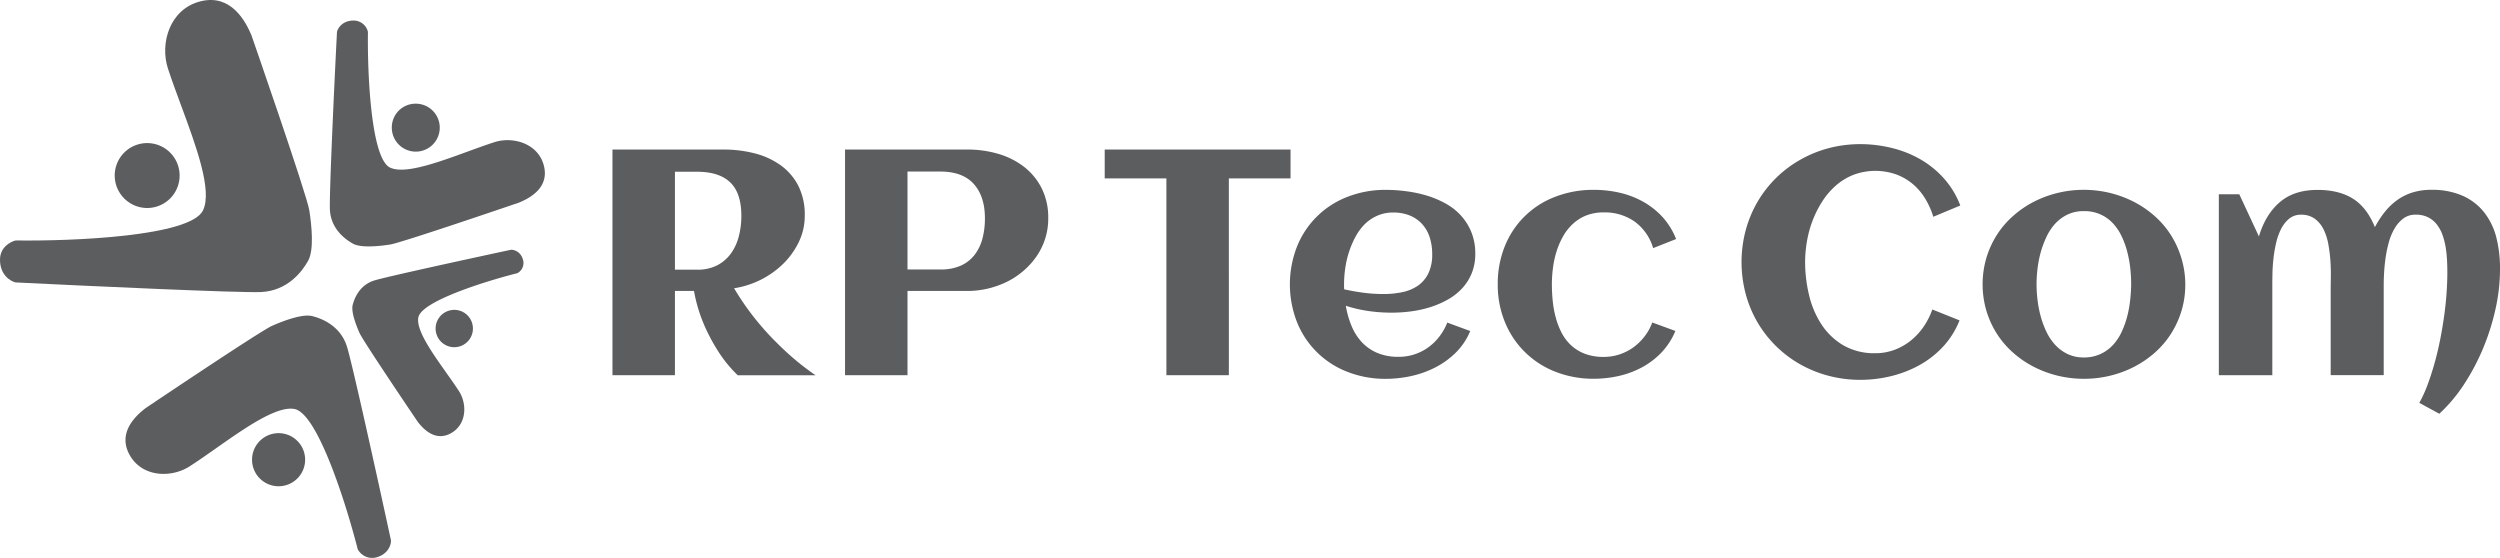 <svg xmlns="http://www.w3.org/2000/svg" viewBox="0 0 1147 256"><defs><style>.cls-1{fill:#5b5d5f}</style></defs><g id="Layer_2" data-name="Layer 2"><g id="Layer_1-2" data-name="Layer 1"><g id="Canvas"><g id="Component"><g id="Union"><path id="path0_fill" data-name="path0 fill" class="cls-1" d="M0 119.14c0-5.73 4.8-8.27 7.21-8.82 26.24.37 80.16-1.87 85.92-13.78C97.54 87.42 90 67.08 83 48.14c-2.15-5.81-4.25-11.49-5.94-16.67C73.27 19.9 77.83 4.13 92 .6S112.71 10 115.3 16c0 0 25.5 73.33 26.61 80.5s2.22 18.19-.55 23.16-9.42 13.78-21.62 14.33c-9.76.44-79.08-2.76-112.53-4.41C4.8 129.06 0 126.2 0 119.14z"/><path id="path1_fill" data-name="path1 fill" class="cls-1" d="M67.63 95.43a14.89 14.89 0 1 0-15-14.89 14.93 14.93 0 0 0 15 14.89z"/></g><g id="Union-2" data-name="Union"><path id="path2_fill" data-name="path2 fill" class="cls-1" d="M172.6 255.74a7.53 7.53 0 0 1-8.49-3.78c-5.24-20.6-18.38-62.31-29-64.31-8.14-1.53-22.64 8.65-36.13 18.12-4.14 2.91-8.19 5.75-11.93 8.16-8.36 5.4-21.79 5.16-27.57-5.2s3.05-18.17 7.3-21.47c0 0 52.62-35.4 58.05-37.78s13.92-5.57 18.43-4.45 12.89 4.47 15.89 13.89c2.41 7.54 14.49 62.45 20.23 89 .06 1.97-1.19 6.33-6.78 7.82z"/><path id="path3_fill" data-name="path3 fill" class="cls-1" d="M139.6 207.82a12.18 12.18 0 1 0-8.6 14.85 12.19 12.19 0 0 0 8.6-14.85z"/></g><g id="Union-3" data-name="Union"><path id="path4_fill" data-name="path4 fill" class="cls-1" d="M162.32 9.42a6.74 6.74 0 0 1 6.49 5.22c-.27 19 1.38 58.06 10.14 62.24 6.71 3.2 21.68-2.26 35.61-7.34 4.28-1.56 8.46-3.08 12.27-4.31 8.52-2.74 20.13.56 22.72 10.84s-6.9 15-11.36 16.86c0 0-54 18.47-59.24 19.27s-13.39 1.61-17-.4-10.18-6.8-10.59-15.65c-.32-7.07 2-57.29 3.25-81.51.39-1.74 2.51-5.22 7.71-5.22z"/><path id="path5_fill" data-name="path5 fill" class="cls-1" d="M179.76 58.41a11 11 0 1 0 11-10.84 10.9 10.9 0 0 0-11 10.84z"/></g><g id="Union-4" data-name="Union"><path id="path6_fill" data-name="path6 fill" class="cls-1" d="M240 119.34a5.26 5.26 0 0 1-2.66 6c-14.55 3.66-44 12.84-45.41 20.31-1.07 5.71 6.13 15.9 12.84 25.38 2.06 2.91 4.07 5.75 5.78 8.38 3.82 5.87 3.66 15.3-3.65 19.35s-12.84-2.16-15.17-5.14c0 0-25.06-37-26.74-40.78s-3.99-9.84-3.16-12.99 3.14-9 9.8-11.14c5.32-1.68 44.11-10.11 62.83-14.12 1.41-.05 4.54.84 5.54 4.75z"/><path id="path7_fill" data-name="path7 fill" class="cls-1" d="M206.19 142.47a8.56 8.56 0 1 0 10.5 6.06 8.53 8.53 0 0 0-10.5-6.06z"/></g></g></g><path class="cls-1" d="M309.66 172.14H281V68.61h51.11A56.91 56.91 0 0 1 346 70.3a35.49 35.49 0 0 1 11.88 5.32 26.58 26.58 0 0 1 8.27 9.38 29.3 29.3 0 0 1 3.07 14 27.49 27.49 0 0 1-2.71 12 35.48 35.48 0 0 1-7.22 10.07 41.31 41.31 0 0 1-22.49 11.18q2.82 4.75 5.88 9t6.21 7.94q3.14 3.7 6.24 6.83t5.92 5.72a116.61 116.61 0 0 0 13.14 10.42h-35.72a59.22 59.22 0 0 1-8.23-9.85 86.88 86.88 0 0 1-6.68-12.11 71.21 71.21 0 0 1-5.16-16.72h-8.74zM340.13 99q0-10.42-5.09-15.31t-15.27-4.89h-10.11v44.93h10.11a19.56 19.56 0 0 0 9.28-2 18.1 18.1 0 0 0 6.32-5.46 23.41 23.41 0 0 0 3.63-7.97 37.13 37.13 0 0 0 1.13-9.3zm76.23 73.14H387.7V68.61h56.17a49.8 49.8 0 0 1 14 1.94 35.59 35.59 0 0 1 11.8 5.86 29 29 0 0 1 8.19 9.85 29.89 29.89 0 0 1 3.07 13.91 30.28 30.28 0 0 1-1.44 9.45 30.64 30.64 0 0 1-4 8.09 34.93 34.93 0 0 1-6 6.61 36.17 36.17 0 0 1-7.58 5 41.18 41.18 0 0 1-8.7 3.09 40.38 40.38 0 0 1-9.28 1.08h-27.57zm35.52-72q0-10-5.09-15.71t-15.34-5.72h-15.09v44.93h15.09a22.43 22.43 0 0 0 9.35-1.76 16.51 16.51 0 0 0 6.32-4.92 20.86 20.86 0 0 0 3.61-7.44 35.94 35.94 0 0 0 1.15-9.34zm111.92 72h-28.66v-90.3h-28.3V68.61h85.26v13.23h-28.3zm113.06-55.79a23.51 23.51 0 0 1-1.66 9.09 23 23 0 0 1-4.51 7 27.16 27.16 0 0 1-6.61 5.1 42.62 42.62 0 0 1-8 3.42 51 51 0 0 1-8.77 1.91 69.3 69.3 0 0 1-8.77.58 75.25 75.25 0 0 1-10.68-.75 62.72 62.72 0 0 1-10.4-2.41 42.69 42.69 0 0 0 2.53 9 25.09 25.09 0 0 0 4.62 7.48 20.73 20.73 0 0 0 7.11 5.07 24.55 24.55 0 0 0 10 1.87 23 23 0 0 0 7.29-1.15 23.33 23.33 0 0 0 6.35-3.24 24.31 24.31 0 0 0 5.09-5A26 26 0 0 0 664 148l10.54 3.88a30.14 30.14 0 0 1-6.53 9.81 37.67 37.67 0 0 1-9.39 6.83 45.54 45.54 0 0 1-11.12 4 54.16 54.16 0 0 1-11.66 1.29 47.46 47.46 0 0 1-17.62-3.2 40.51 40.51 0 0 1-23.1-22.68 47.61 47.61 0 0 1 0-34.94 40.51 40.51 0 0 1 23.1-22.68 47.46 47.46 0 0 1 17.62-3.2 71.31 71.31 0 0 1 9.46.65 57.85 57.85 0 0 1 9.39 2 45.55 45.55 0 0 1 8.59 3.63 27.44 27.44 0 0 1 7 5.5 25.39 25.39 0 0 1 4.76 7.58 25.8 25.8 0 0 1 1.82 9.88zm-60.14 16.39q4.47 1 9 1.58a70.63 70.63 0 0 0 9 .58 41.06 41.06 0 0 0 8.84-.9 19.27 19.27 0 0 0 7.07-3 14.73 14.73 0 0 0 4.73-5.64 19.79 19.79 0 0 0 1.73-8.77 24.83 24.83 0 0 0-1.16-7.76 16.6 16.6 0 0 0-3.43-6 15.61 15.61 0 0 0-5.6-3.92 19.74 19.74 0 0 0-7.72-1.4 17.52 17.52 0 0 0-7.4 1.51A19.2 19.2 0 0 0 626 103a25.06 25.06 0 0 0-4.26 5.93 43 43 0 0 0-2.92 7 44.27 44.27 0 0 0-1.66 7.41 52.57 52.57 0 0 0-.51 7v1.15a9 9 0 0 0 .07 1.26zM769 109.67l-10.54 4.17a23 23 0 0 0-8.45-12.15 23.78 23.78 0 0 0-14.22-4.24 21.32 21.32 0 0 0-8 1.4 19.68 19.68 0 0 0-6.14 3.85 23.62 23.62 0 0 0-4.48 5.68 35.41 35.41 0 0 0-3 6.9 43.74 43.74 0 0 0-1.66 7.58 59.14 59.14 0 0 0-.51 7.58 74.55 74.55 0 0 0 .43 8 46.62 46.62 0 0 0 1.48 7.73 33.63 33.63 0 0 0 2.78 6.9 20.68 20.68 0 0 0 4.37 5.57 19.46 19.46 0 0 0 6.28 3.74 23.88 23.88 0 0 0 8.41 1.37 23 23 0 0 0 7.29-1.15 23.33 23.33 0 0 0 6.35-3.24 25.09 25.09 0 0 0 5.13-5 23.7 23.7 0 0 0 3.54-6.4l10.61 3.88a32.07 32.07 0 0 1-6.32 9.81 35.69 35.69 0 0 1-8.92 6.83 41.74 41.74 0 0 1-10.68 4 52 52 0 0 1-11.55 1.29 47.26 47.26 0 0 1-17.54-3.2 40.84 40.84 0 0 1-23.17-22.72 44.74 44.74 0 0 1-3.32-17.43 45.65 45.65 0 0 1 3.28-17.54 40.11 40.11 0 0 1 23.15-22.62 48.14 48.14 0 0 1 17.69-3.16 52.6 52.6 0 0 1 11.84 1.33 40.43 40.43 0 0 1 10.72 4.1 36.14 36.14 0 0 1 8.88 7 32.83 32.83 0 0 1 6.27 10.14zm130.38-15.39L887 99.46a36.5 36.5 0 0 0-3.86-8.56 27.14 27.14 0 0 0-5.78-6.65 25.62 25.62 0 0 0-7.62-4.31 28.84 28.84 0 0 0-19.24.22 27.6 27.6 0 0 0-8.05 4.84 34 34 0 0 0-6.24 7.19 47.41 47.41 0 0 0-4.48 8.74 50.14 50.14 0 0 0-2.67 9.6 56.36 56.36 0 0 0-.87 9.71 65 65 0 0 0 1.77 15 42.5 42.5 0 0 0 5.63 13.44 30.53 30.53 0 0 0 10 9.67 28.27 28.27 0 0 0 14.87 3.7 24.63 24.63 0 0 0 8.74-1.55 27 27 0 0 0 7.47-4.24 29.77 29.77 0 0 0 5.88-6.36 34.13 34.13 0 0 0 4-7.91l12.49 5a38.57 38.57 0 0 1-7.51 12 43.41 43.41 0 0 1-10.87 8.52 52.23 52.23 0 0 1-13.07 5.07 59.41 59.41 0 0 1-14 1.69 57 57 0 0 1-14.69-1.87 54.79 54.79 0 0 1-13.1-5.32 52.9 52.9 0 0 1-19.46-19.2 53.13 53.13 0 0 1-5.41-13 56.9 56.9 0 0 1 0-29.26 53.79 53.79 0 0 1 5.41-13 52.63 52.63 0 0 1 19.46-19.23A54.82 54.82 0 0 1 838.91 68a57 57 0 0 1 14.69-1.87A60.27 60.27 0 0 1 868 67.9a50 50 0 0 1 13.1 5.21 43.54 43.54 0 0 1 10.79 8.77 39.94 39.94 0 0 1 7.49 12.4zm103.23 36.16a41.43 41.43 0 0 1-1.73 12.15 42.55 42.55 0 0 1-4.8 10.5 41 41 0 0 1-7.4 8.66 45.91 45.91 0 0 1-9.49 6.51 49.86 49.86 0 0 1-11 4.1 51.41 51.41 0 0 1-24.15 0 50 50 0 0 1-11-4.1 45.87 45.87 0 0 1-9.49-6.51 41 41 0 0 1-7.4-8.66 42.35 42.35 0 0 1-4.8-10.53 43.22 43.22 0 0 1 0-24.23 42.37 42.37 0 0 1 4.8-10.53 41 41 0 0 1 7.4-8.66 45.93 45.93 0 0 1 9.45-6.51 50.38 50.38 0 0 1 23-5.54 50.77 50.77 0 0 1 12.09 1.44 49.93 49.93 0 0 1 11 4.1 46 46 0 0 1 9.49 6.51 41 41 0 0 1 7.4 8.66 42.42 42.42 0 0 1 4.8 10.53 41.54 41.54 0 0 1 1.83 12.11zm-24.83 0a71.34 71.34 0 0 0-.4-7.3 52.93 52.93 0 0 0-1.38-7.54 38.7 38.7 0 0 0-2.56-7.12 23.41 23.41 0 0 0-4-6A17.64 17.64 0 0 0 956 96.87a16.78 16.78 0 0 0-7.44 1.58 18.86 18.86 0 0 0-5.67 4.21 23.92 23.92 0 0 0-4 6.08 43.84 43.84 0 0 0-2.64 7.15 50 50 0 0 0-1.44 7.48 58.1 58.1 0 0 0 0 14.16 51 51 0 0 0 1.44 7.51 42.24 42.24 0 0 0 2.64 7.15 24.12 24.12 0 0 0 4 6 18.84 18.84 0 0 0 5.67 4.21A16.77 16.77 0 0 0 956 164a17.94 17.94 0 0 0 7.65-1.55 18.39 18.39 0 0 0 5.74-4.13 23 23 0 0 0 4-6 41 41 0 0 0 2.56-7.12 50.83 50.83 0 0 0 1.37-7.55 70.3 70.3 0 0 0 .46-7.21zm169.22-6.75a83.73 83.73 0 0 1-2 17.83 106.57 106.57 0 0 1-5.67 18.08 100.79 100.79 0 0 1-8.77 16.64 71 71 0 0 1-11.41 13.59l-9.17-5a59.81 59.81 0 0 0 3.83-8.41q1.73-4.67 3.18-9.85t2.53-10.64q1.08-5.46 1.84-10.89t1.12-10.53q.36-5.1.36-9.56 0-2.52-.14-5.46a54.79 54.79 0 0 0-.61-5.9 32.93 32.93 0 0 0-1.41-5.64 17.13 17.13 0 0 0-2.56-4.82 12 12 0 0 0-4-3.38 12.46 12.46 0 0 0-5.81-1.26 9.17 9.17 0 0 0-5.67 1.76 15.45 15.45 0 0 0-4 4.57 25.9 25.9 0 0 0-2.64 6.33 56.06 56.06 0 0 0-1.48 7.08q-.51 3.56-.69 6.79t-.18 5.46v41.63h-24.33v-38.65q0-2.52.07-6.08t-.18-7.44a70.19 70.19 0 0 0-.94-7.73 25.89 25.89 0 0 0-2.17-6.87 13.51 13.51 0 0 0-4-4.92 10.26 10.26 0 0 0-6.35-1.91 8.34 8.34 0 0 0-5.45 1.8 14.57 14.57 0 0 0-3.68 4.64 27.08 27.08 0 0 0-2.31 6.4 60.85 60.85 0 0 0-1.23 7.12q-.4 3.56-.47 6.76t-.07 5.28v41.63H1018v-83h9.39l9 19.34q3-10.06 9.57-15.71t17.36-5.64q9.75 0 16.17 4t10.11 13.08a43.8 43.8 0 0 1 4.66-7.12 28.76 28.76 0 0 1 5.7-5.39 24.47 24.47 0 0 1 7-3.42 28.42 28.42 0 0 1 8.45-1.19 34.69 34.69 0 0 1 14.55 2.77 26.12 26.12 0 0 1 9.85 7.66 31.25 31.25 0 0 1 5.56 11.61 58.21 58.21 0 0 1 1.63 14.56z"/></g></g></svg>